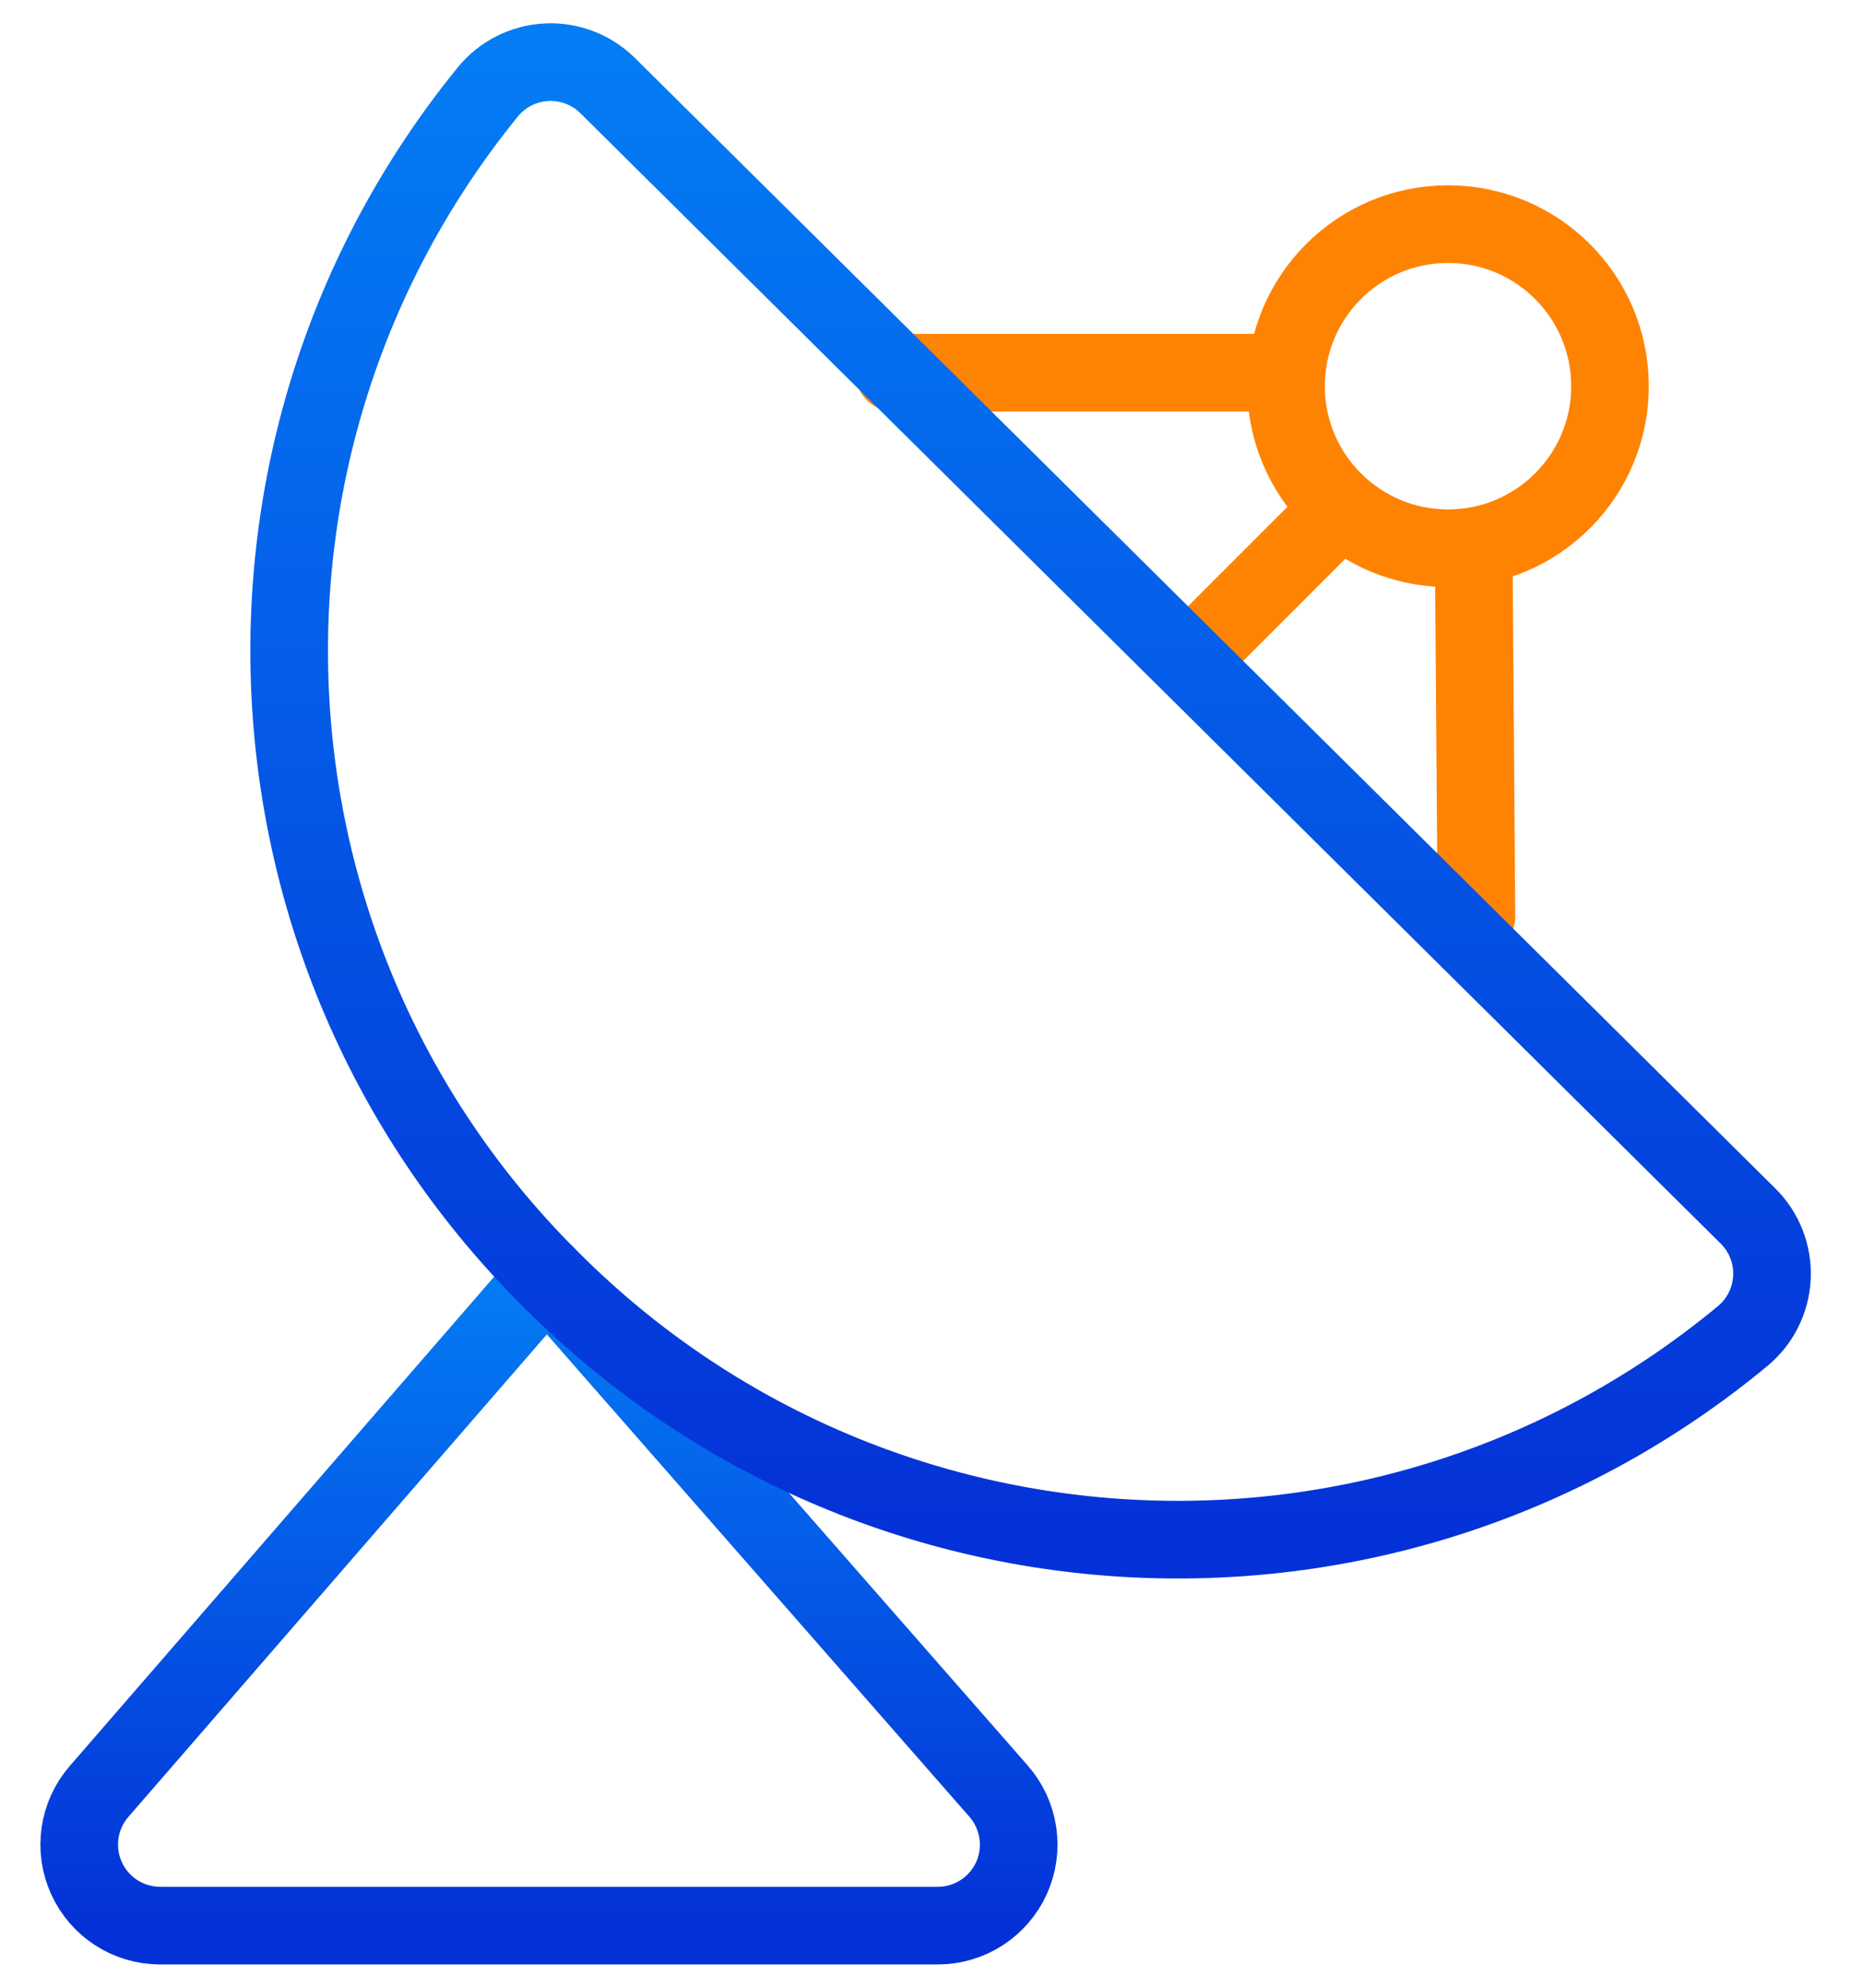<svg width="30" height="32" viewBox="0 0 30 32" fill="none" xmlns="http://www.w3.org/2000/svg">
<path d="M21.275 8.5L19.4 10.375" stroke="#FF8303" stroke-width="1.25" stroke-linecap="round" stroke-linejoin="round"/>
<path fill-rule="evenodd" clip-rule="evenodd" d="M20.709 6.217C20.709 4.776 21.877 3.608 23.318 3.608C24.758 3.608 25.926 4.776 25.926 6.217C25.926 7.658 24.758 8.826 23.318 8.826C21.877 8.826 20.709 7.658 20.709 6.217Z" stroke="#FF8303" stroke-width="1.25" stroke-linecap="round" stroke-linejoin="round"/>
<path fill-rule="evenodd" clip-rule="evenodd" d="M8.804 20.531L1.595 28.84C1.26 29.226 1.181 29.772 1.393 30.236C1.604 30.701 2.068 31 2.579 31H15.1C15.612 31 16.076 30.701 16.288 30.235C16.499 29.768 16.418 29.221 16.081 28.836L8.804 20.531Z" stroke="url(#paint0_linear_1_7288)" stroke-width="1.25" stroke-linecap="round" stroke-linejoin="round"/>
<path d="M23.734 9.179L23.775 14.75" stroke="#FF8303" stroke-width="1.25" stroke-linecap="round" stroke-linejoin="round"/>
<path d="M20.556 6H14.4" stroke="#FF8303" stroke-width="1.25" stroke-linecap="round" stroke-linejoin="round"/>
<path fill-rule="evenodd" clip-rule="evenodd" d="M8.904 20.632C14.111 25.816 22.404 26.195 28.062 21.509C28.346 21.274 28.517 20.93 28.534 20.562C28.55 20.194 28.411 19.836 28.149 19.577L9.785 1.378C9.523 1.119 9.164 0.982 8.796 1.002C8.428 1.022 8.085 1.196 7.853 1.483C3.217 7.183 3.672 15.474 8.904 20.632Z" stroke="url(#paint1_linear_1_7288)" stroke-width="1.25" stroke-linecap="round" stroke-linejoin="round"/>
<defs>
<linearGradient id="paint0_linear_1_7288" x1="8.84" y1="20.531" x2="8.84" y2="31" gradientUnits="userSpaceOnUse">
<stop stop-color="#047CF4"/>
<stop offset="1" stop-color="#0431D7"/>
</linearGradient>
<linearGradient id="paint1_linear_1_7288" x1="16.596" y1="1" x2="16.596" y2="24.787" gradientUnits="userSpaceOnUse">
<stop stop-color="#047CF4"/>
<stop offset="1" stop-color="#0431D7"/>
</linearGradient>
</defs>
</svg>
